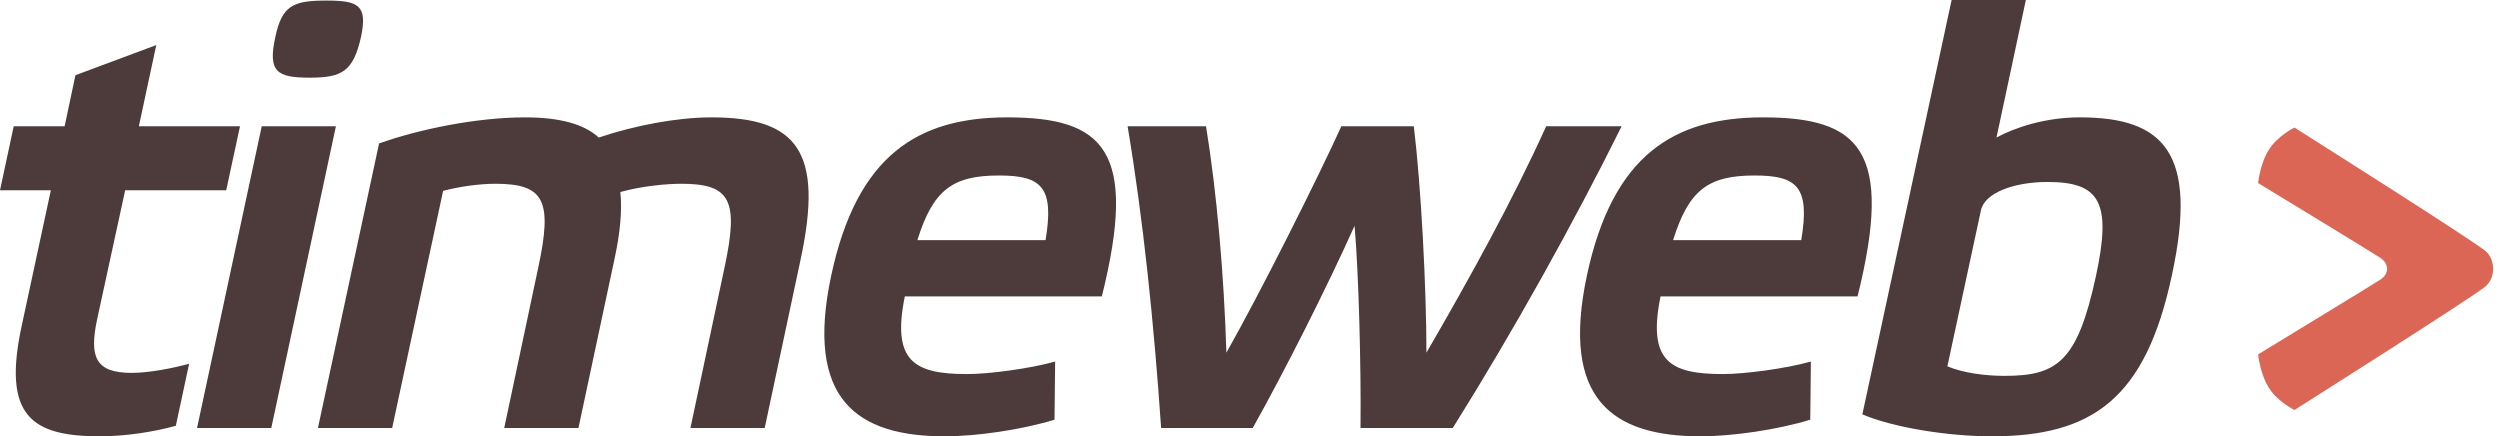 <svg width="212" height="37" viewBox="0 0 212 37" fill="none" xmlns="http://www.w3.org/2000/svg">
<path d="M165.497 0.001L157.927 35.139C160.515 36.242 165.139 36.999 168.895 36.999C177.428 36.999 181.949 33.827 184.179 23.325C186.416 12.966 183.514 9.952 176.361 9.952C173.468 9.952 170.876 10.805 169.303 11.662L171.792 -5.07658e-06H165.497L165.497 0.001ZM165.138 31.064L167.981 17.847C168.288 16.337 170.824 15.432 173.622 15.432C178.036 15.432 179.105 17.09 177.733 23.425C176.155 30.713 174.432 31.873 169.961 31.873C168.341 31.873 166.458 31.622 165.138 31.064ZM23.353 3.116C22.698 6.08 23.459 6.586 26.251 6.586C28.992 6.586 29.955 6.08 30.617 3.116C31.175 0.454 30.416 0.047 27.677 0.047C24.883 0.047 23.918 0.454 23.353 3.116ZM6.396 6.379L5.481 10.706H1.164L0 16.137H4.312L1.826 27.695C0.201 35.285 2.69 36.999 8.477 36.999C10.614 36.999 13.037 36.627 14.911 36.107L16.038 30.846C14.677 31.218 12.662 31.62 11.169 31.62C8.125 31.62 7.561 30.313 8.222 27.145L10.614 16.137H19.182L20.352 10.706H11.775L13.253 3.821L6.396 6.379ZM134.567 23.377C132.336 33.884 136.755 37 144.22 37C146.858 37 150.767 36.442 153.511 35.589L153.562 30.66C151.429 31.261 147.924 31.721 146.098 31.721C141.581 31.721 139.7 30.613 140.814 25.134H157.521C160.615 12.714 157.675 9.953 149.5 9.953C141.978 9.953 136.754 13.118 134.566 23.377H134.567ZM148.782 14.882C152.39 14.882 153.509 15.834 152.745 20.361H141.879C143.201 16.137 144.828 14.882 148.782 14.882ZM70.485 23.377C68.25 33.884 72.668 37 80.133 37C82.773 37 86.681 36.442 89.422 35.589L89.476 30.66C87.343 31.261 83.838 31.721 82.011 31.721C77.494 31.721 75.613 30.613 76.729 25.134H93.436C96.535 12.714 93.588 9.953 85.415 9.953C77.896 9.953 72.668 13.118 70.486 23.377H70.485ZM84.704 14.882C88.307 14.882 89.423 15.834 88.663 20.361H77.795C79.117 16.137 80.742 14.882 84.704 14.882ZM50.775 11.662C49.507 10.503 47.428 9.953 44.53 9.953C40.419 9.953 35.541 10.957 32.145 12.164L26.961 36.294H33.255L37.576 16.185C38.896 15.834 40.623 15.583 41.995 15.583C46.16 15.583 46.867 16.989 45.649 22.667L42.758 36.294H49.053L52.099 22.014C52.607 19.703 52.761 17.795 52.607 16.284C54.386 15.782 56.517 15.583 57.785 15.583C61.955 15.583 62.66 16.989 61.444 22.667L58.549 36.294H64.847L67.889 22.014C69.871 12.818 67.588 9.953 60.329 9.953C57.38 9.953 53.775 10.654 50.779 11.662H50.775ZM131.117 10.706C128.222 17.089 124.664 23.524 120.962 29.907C120.962 24.429 120.501 15.683 119.891 10.706H113.748C111.664 15.285 106.895 24.783 103.999 29.907C103.797 23.325 103.187 16.334 102.271 10.706H95.62C96.942 18.547 97.853 27.391 98.463 36.295H106.231C108.826 31.673 112.476 24.481 114.867 19.149C115.219 23.17 115.427 31.115 115.371 36.295H123.193C128.269 28.197 133.399 18.998 137.515 10.706H131.117ZM22.195 10.706L16.71 36.295H23.005L28.485 10.706H22.191" fill="#4D3B3B"/>
<path d="M192.439 12.64C191.645 13.846 191.491 15.526 191.491 15.526C191.491 15.526 200.971 21.289 201.835 21.853C202.618 22.355 202.618 23.229 201.835 23.727C200.971 24.28 191.491 30.049 191.491 30.049C191.491 30.049 191.645 31.733 192.439 32.944C193.187 34.092 194.57 34.766 194.57 34.766C194.57 34.766 209.78 25.148 210.785 24.276C211.628 23.537 211.628 22.038 210.785 21.299C209.781 20.425 194.57 10.818 194.57 10.818C194.57 10.818 193.187 11.493 192.439 12.64Z" fill="#DC6655"/>
</svg>
